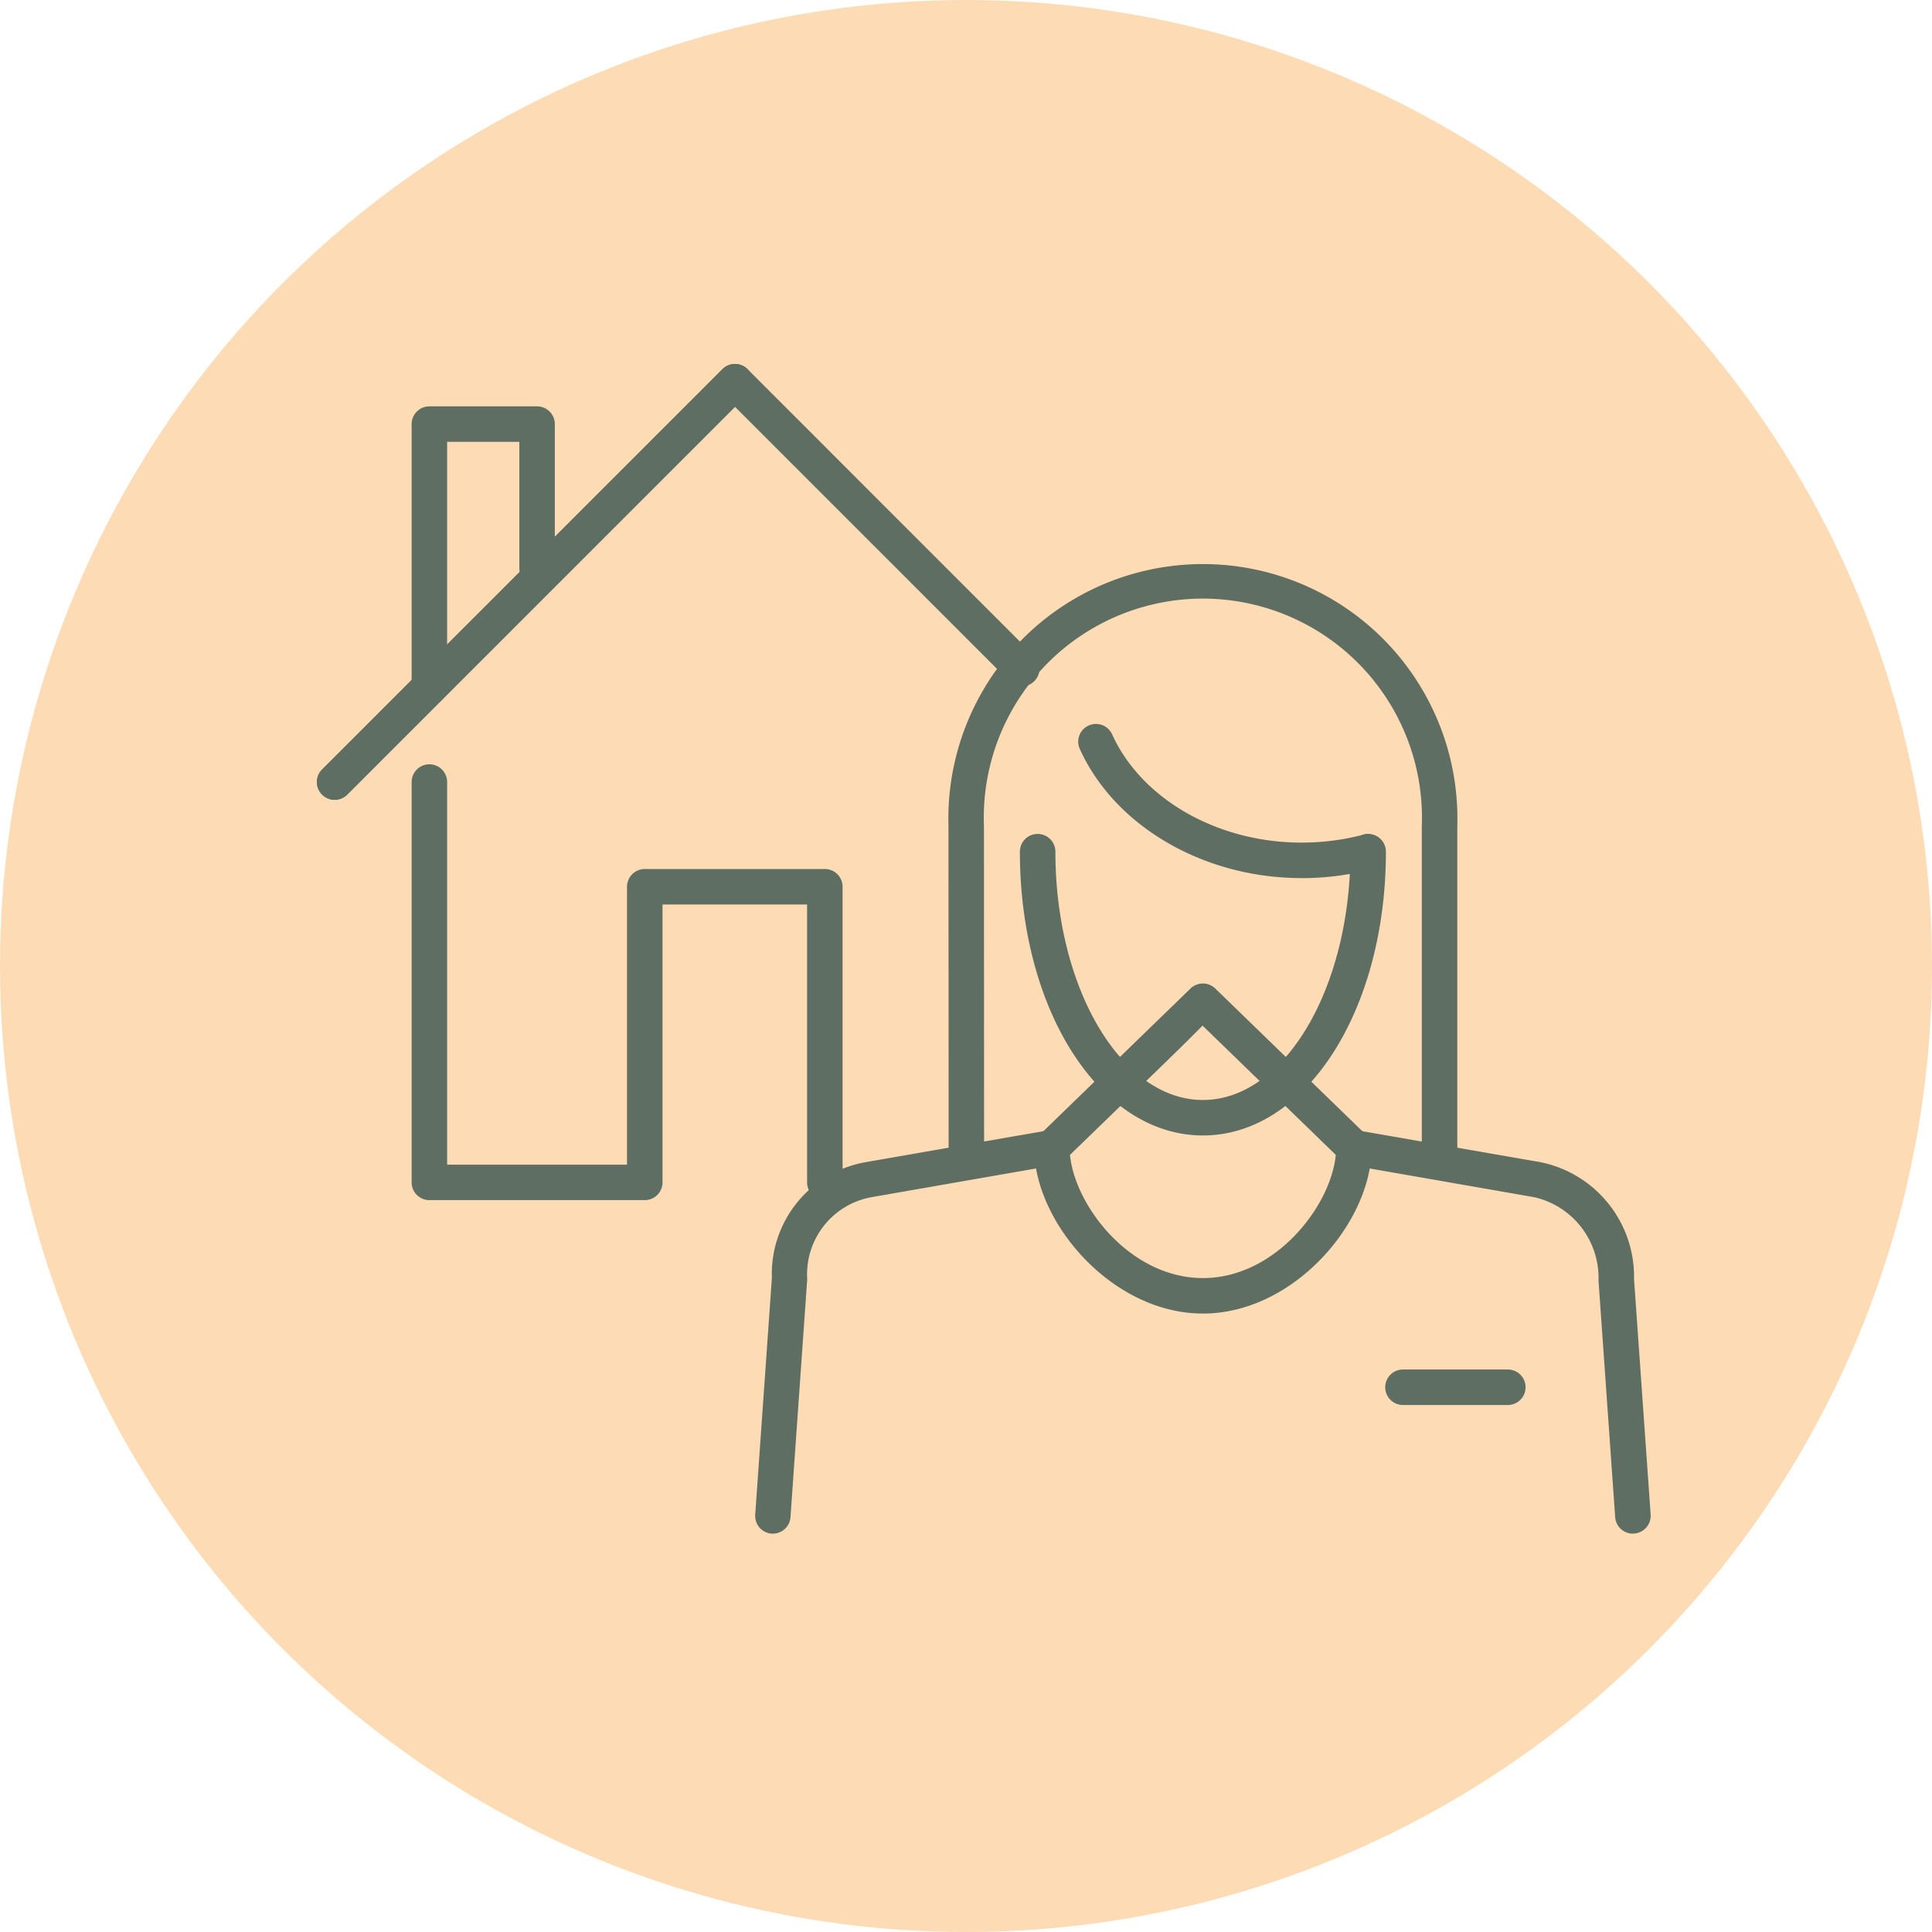 <svg xmlns="http://www.w3.org/2000/svg" xmlns:xlink="http://www.w3.org/1999/xlink" width="97" height="97" viewBox="0 0 97 97">
  <defs>
    <clipPath id="clip-path">
      <rect id="Rectángulo_401608" data-name="Rectángulo 401608" width="68.743" height="60.508" fill="#5f6e62"/>
    </clipPath>
  </defs>
  <g id="_78" data-name="78" transform="translate(-1035 -9603)">
    <g id="Grupo_1099726" data-name="Grupo 1099726" transform="translate(593 950)">
      <circle id="Elipse_11579" data-name="Elipse 11579" cx="48.5" cy="48.5" r="48.5" transform="translate(442 8653)" fill="#fddbb4"/>
    </g>
    <g id="Grupo_1099736" data-name="Grupo 1099736" transform="translate(1049.129 9619.492)" clip-path="url(#clip-path)">
      <path id="Trazado_874283" data-name="Trazado 874283" d="M8.23,19.387a.891.891,0,0,1-.891-.891V5.28a.89.89,0,0,1,.891-.891h5.407a.89.89,0,0,1,.891.891v7.233a.891.891,0,1,1-1.782,0V6.171H9.121V18.5a.891.891,0,0,1-.891.891" transform="translate(-0.801 -0.479)" fill="#5f6e62"/>
      <path id="Trazado_874284" data-name="Trazado 874284" d="M2.891,23.882a.891.891,0,0,1-.63-1.521l20.1-20.1a.891.891,0,0,1,1.261,1.26l-20.1,20.1a.888.888,0,0,1-.63.261" transform="translate(-0.218 -0.218)" fill="#5f6e62"/>
      <path id="Trazado_874285" data-name="Trazado 874285" d="M2.891,23.882a.891.891,0,0,1-.63-1.521l20.1-20.1a.891.891,0,0,1,1.261,0L38.026,16.669a.891.891,0,0,1-1.26,1.26L22.99,4.151,3.521,23.621a.888.888,0,0,1-.63.261" transform="translate(-0.218 -0.218)" fill="#5f6e62"/>
      <path id="Trazado_874286" data-name="Trazado 874286" d="M28.084,46.444a.891.891,0,0,1-.891-.891V31.6H19.935V45.553a.891.891,0,0,1-.891.891H8.23a.891.891,0,0,1-.891-.891v-20.1a.891.891,0,0,1,1.782,0V44.662h9.032V30.711a.891.891,0,0,1,.891-.891h9.04a.891.891,0,0,1,.891.891V45.553a.891.891,0,0,1-.891.891" transform="translate(-0.801 -2.681)" fill="#5f6e62"/>
      <path id="Trazado_874287" data-name="Trazado 874287" d="M50.894,53.486c-4.562,0-8.472-4.578-8.472-8.327a.894.894,0,0,1,.271-.64s7.285-7.064,7.569-7.341a.821.821,0,0,1,.135-.111.893.893,0,0,1,1.119.1l7.579,7.353a.89.89,0,0,1,.271.64c0,3.749-3.909,8.327-8.471,8.327m-6.672-7.967c.246,2.568,3.029,6.185,6.672,6.185s6.426-3.617,6.672-6.185l-6.691-6.491c-.608.629-1.591,1.583-3.15,3.094Z" transform="translate(-4.63 -4.029)" fill="#5f6e62"/>
      <path id="Trazado_874288" data-name="Trazado 874288" d="M68.369,60.452H63.1a.891.891,0,0,1,0-1.782h5.265a.891.891,0,0,1,0,1.782" transform="translate(-6.79 -6.403)" fill="#5f6e62"/>
      <path id="Trazado_874289" data-name="Trazado 874289" d="M74.339,65.438a.89.89,0,0,1-.887-.828l-.837-11.881a4.15,4.15,0,0,0-3.228-4.183l-9.208-1.608a.89.89,0,1,1,.306-1.754l9.2,1.6a5.865,5.865,0,0,1,4.714,5.878l.834,11.819a.892.892,0,0,1-.826.951l-.063,0" transform="translate(-6.488 -4.93)" fill="#5f6e62"/>
      <path id="Trazado_874290" data-name="Trazado 874290" d="M27.591,65.438l-.063,0a.892.892,0,0,1-.826-.951L27.539,52.6a5.7,5.7,0,0,1,4.722-5.816l9.183-1.6a.89.89,0,1,1,.306,1.754l-9.2,1.605a3.933,3.933,0,0,0-3.237,4.123l-.84,11.944a.89.89,0,0,1-.887.828" transform="translate(-2.914 -4.93)" fill="#5f6e62"/>
      <path id="Trazado_874291" data-name="Trazado 874291" d="M38.493,44.137a.891.891,0,0,1-.891-.891l-.008-16.815a12.779,12.779,0,1,1,25.547,0V43.243a.891.891,0,0,1-1.782,0V26.431a11,11,0,1,0-21.984,0l.008,16.815a.891.891,0,0,1-.891.891" transform="translate(-4.103 -1.449)" fill="#5f6e62"/>
      <path id="Trazado_874292" data-name="Trazado 874292" d="M50.807,43.625c-5.151,0-9.187-6.258-9.187-14.248a.891.891,0,0,1,1.782,0c0,6.875,3.322,12.467,7.406,12.467s7.406-5.592,7.406-12.467a.891.891,0,0,1,1.782,0c0,7.99-4.036,14.248-9.187,14.248" transform="translate(-4.543 -3.109)" fill="#5f6e62"/>
      <path id="Trazado_874293" data-name="Trazado 874293" d="M56.111,30.026c-4.9,0-9.367-2.6-11.125-6.48a.891.891,0,0,1,1.623-.736c1.473,3.251,5.292,5.434,9.5,5.434a12.089,12.089,0,0,0,3.121-.4.891.891,0,0,1,.46,1.721,13.868,13.868,0,0,1-3.58.464" transform="translate(-4.901 -2.432)" fill="#5f6e62"/>
    </g>
  </g>
</svg>
